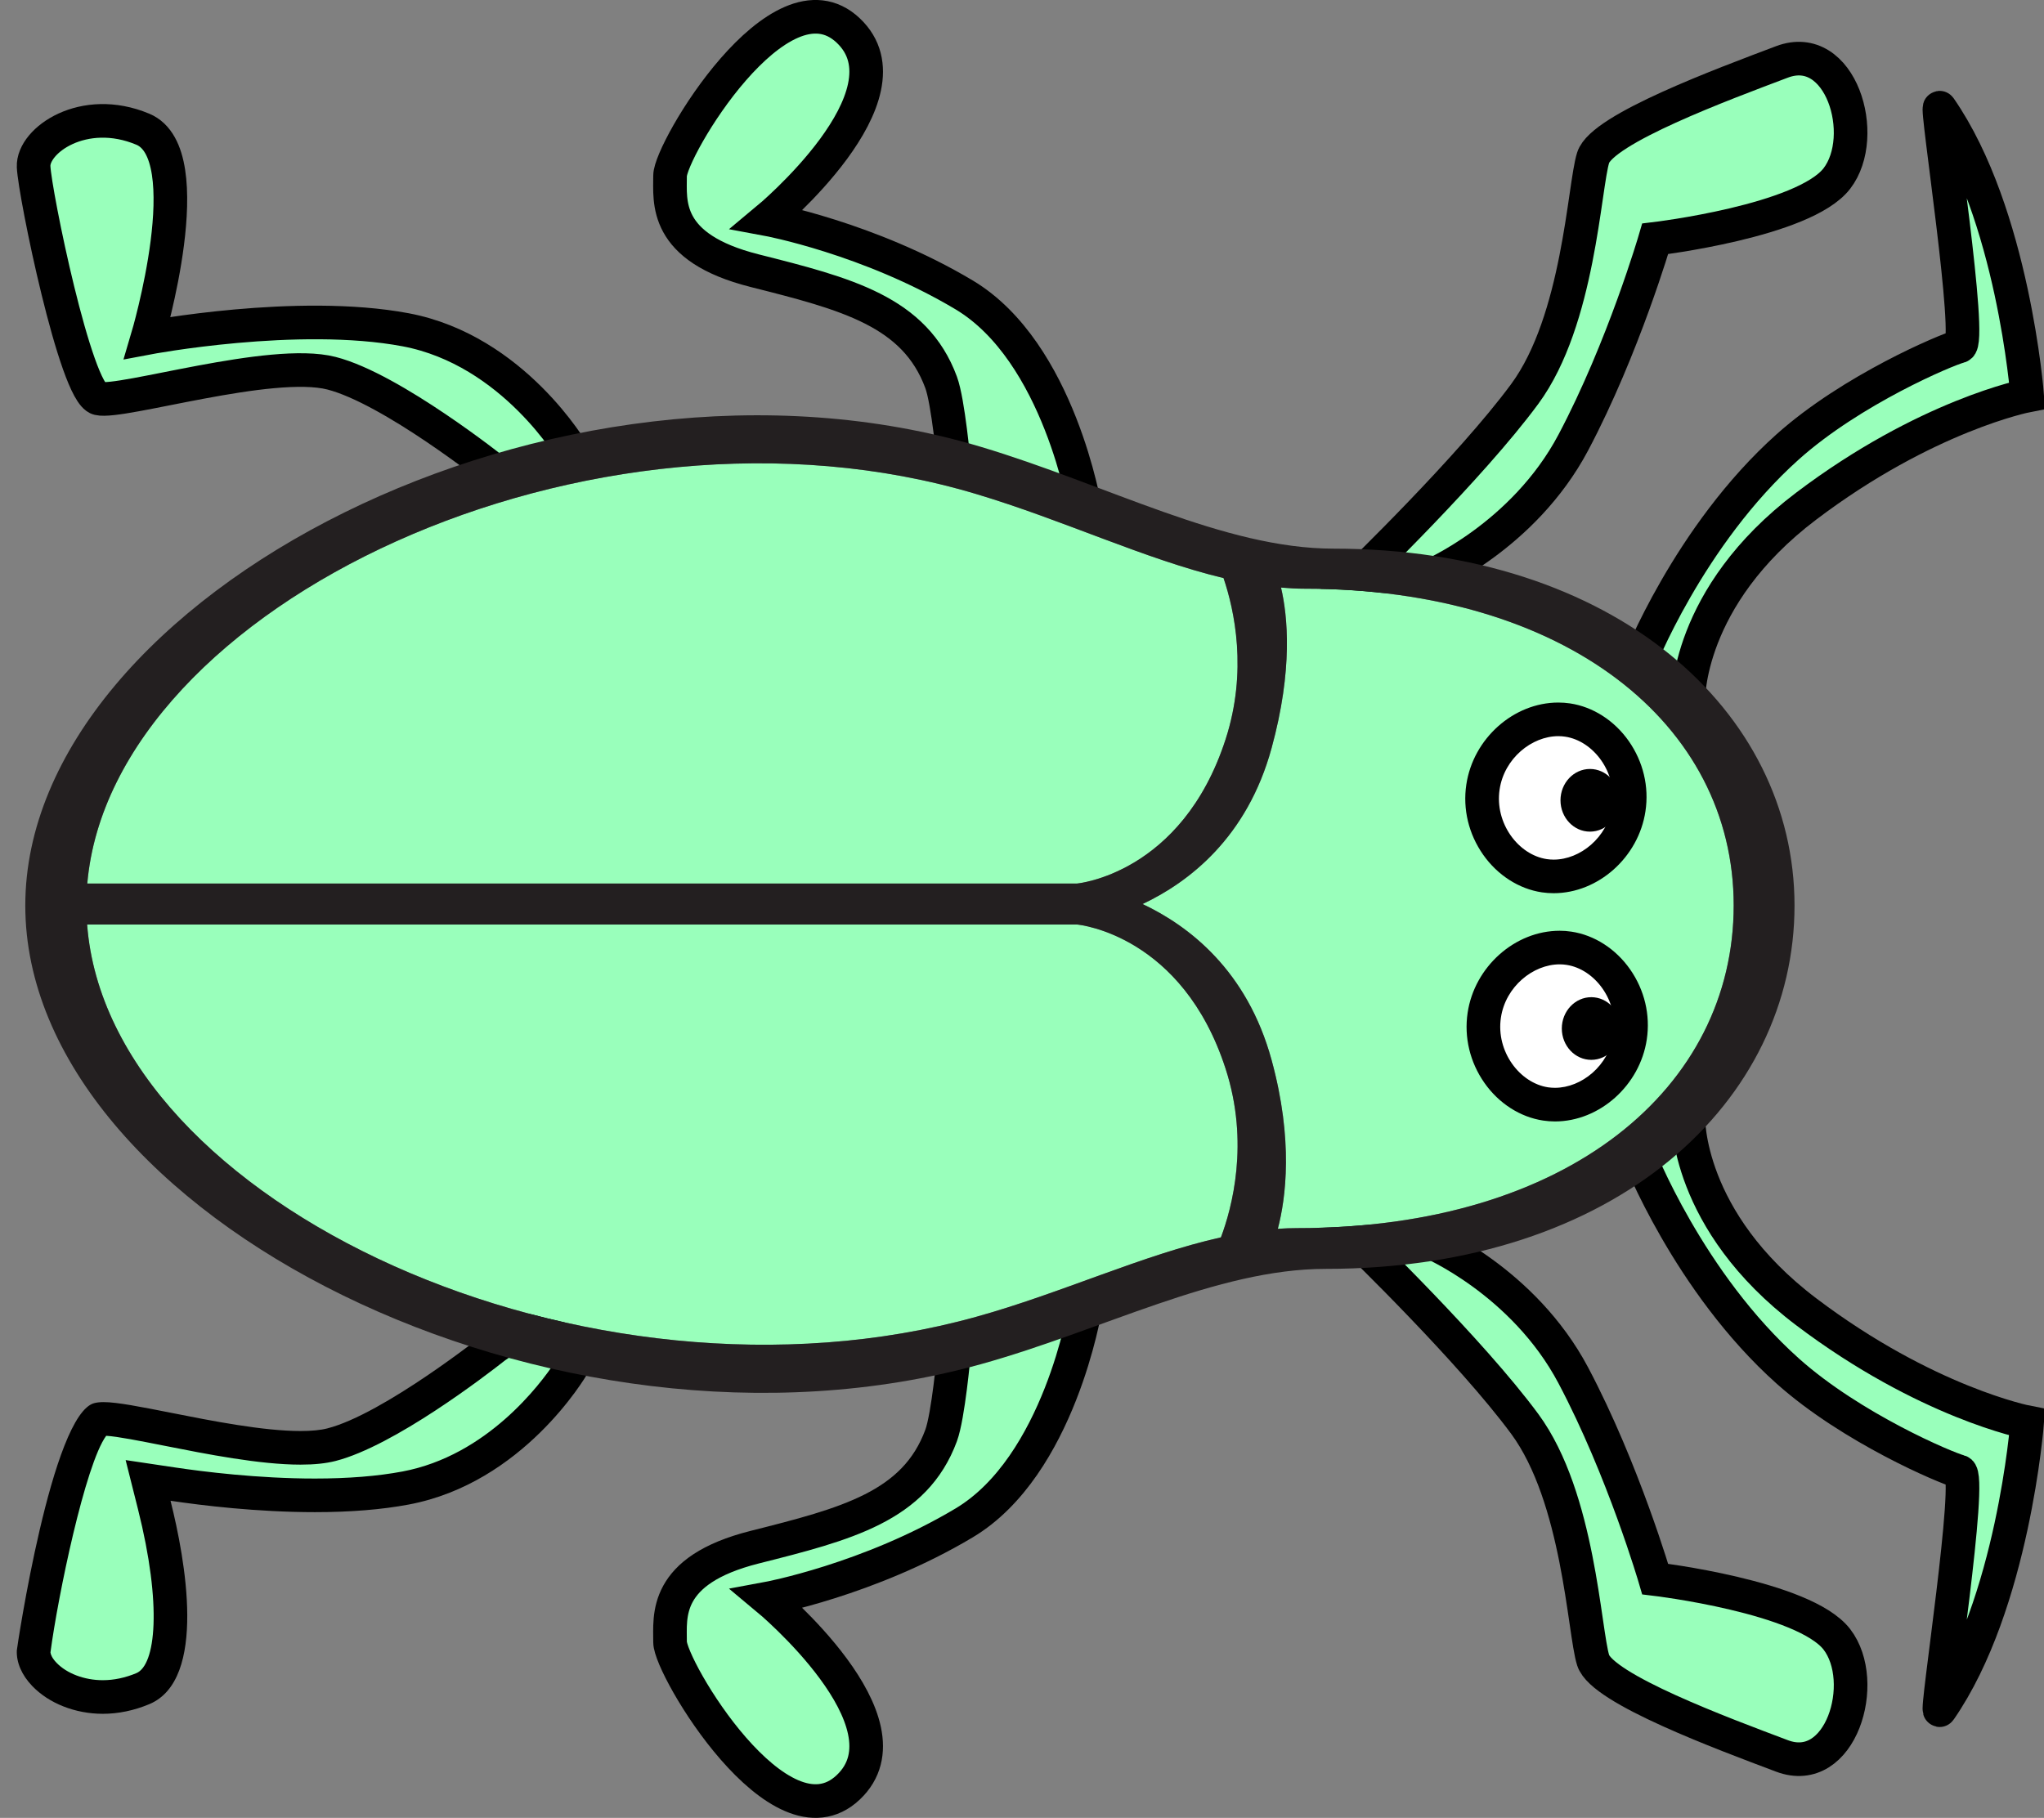 <svg xmlns="http://www.w3.org/2000/svg" xmlns:xlink="http://www.w3.org/1999/xlink" version="1.1" width="84.945" height="75.562" viewBox="0.08 0.515 84.945 75.562">
  <rect x="0.08" y="0.515" width="84.945" height="75.562" fill="#808080" stroke="none"/>
  <!-- Exported by Scratch - http://scratch.mit.edu/ -->
  <g id="ID0.4356587138026953">
    <g id="Lime_Green_Leg">
      <path id="ID0.014040753711014986" fill="#99FFBB" d="M 4.35 71.053 C 3.395 71.053 2.488 70.702 1.923 70.113 C 1.622 69.8 1.464 69.457 1.476 69.147 C 1.784 66.626 3.205 59.981 4.19 59.507 C 4.224 59.5 4.296 59.494 4.384 59.494 C 4.872 59.494 5.868 59.69 7.019 59.917 C 8.77 60.264 10.943 60.695 12.569 60.695 C 13.081 60.695 13.514 60.651 13.854 60.563 C 16.172 59.971 19.927 57.072 20.655 56.496 C 21.308 56.023 21.876 55.787 22.375 55.787 C 23.586 55.787 23.896 57.228 23.899 57.243 L 23.899 57.244 C 23.786 57.438 21.373 61.529 16.939 62.364 C 15.866 62.566 14.598 62.67 13.167 62.67 C 10.752 62.67 8.435 62.378 7.268 62.204 L 6.233 62.05 L 6.488 63.065 C 7.307 66.318 7.612 70.034 6.016 70.704 C 5.466 70.936 4.905 71.053 4.35 71.053 L 4.35 71.053 L 4.35 71.053 L 4.35 71.053 Z " stroke-width="0.698"/>
      <path id="ID0.06063009100034833" d="M 22.375 56.486 C 22.793 56.486 23.026 56.88 23.135 57.147 C 22.545 58.036 20.333 61.015 16.808 61.679 C 15.779 61.873 14.554 61.972 13.167 61.972 C 10.796 61.972 8.518 61.685 7.372 61.514 L 5.301 61.205 L 5.812 63.237 C 6.827 67.272 6.547 69.725 5.747 70.061 C 5.282 70.255 4.812 70.354 4.35 70.354 C 3.593 70.354 2.856 70.077 2.428 69.629 C 2.248 69.442 2.187 69.288 2.177 69.201 C 2.486 66.857 3.622 61.387 4.493 60.195 C 4.963 60.223 5.898 60.408 6.888 60.604 C 8.664 60.956 10.875 61.394 12.569 61.394 C 13.148 61.394 13.625 61.344 14.028 61.241 C 16.463 60.618 20.28 57.682 21.07 57.06 C 21.6 56.68 22.039 56.486 22.375 56.486 M 22.375 55.09 C 21.725 55.09 21.031 55.364 20.229 55.945 C 20.187 55.978 16.013 59.292 13.683 59.888 C 13.399 59.961 13.024 59.997 12.569 59.997 C 11.016 59.997 8.878 59.575 7.16 59.234 C 5.921 58.989 4.942 58.795 4.385 58.795 C 4.24 58.795 4.117 58.808 4.01 58.834 C 2.237 59.258 0.783 69.022 0.779 69.118 C 0.758 69.62 0.986 70.145 1.42 70.596 C 2.113 71.319 3.209 71.751 4.35 71.751 C 5 71.751 5.651 71.615 6.287 71.349 C 8.707 70.333 7.774 65.311 7.167 62.896 C 8.465 63.089 10.76 63.369 13.167 63.369 C 13.168 63.369 13.168 63.369 13.168 63.369 C 14.639 63.369 15.951 63.263 17.069 63.052 C 21.821 62.157 24.397 57.781 24.505 57.595 L 24.637 57.366 L 24.584 57.105 C 24.441 56.408 23.794 55.09 22.375 55.09 L 22.375 55.09 L 22.375 56.486 L 22.375 56.486 Z " stroke-width="0.698" fill="undefined"/>
    </g>
    <path id="Pink_Leg" fill="#99FFBB" stroke="#000000" stroke-width="1.397" d="M 39.191 60.184 C 39.49 59.376 39.722 56.781 39.722 56.781 L 45.178 54.889 C 45.178 54.889 44.108 61.451 40.148 63.816 C 36.188 66.184 31.968 66.964 31.968 66.964 C 31.968 66.964 38.18 72.125 35.328 74.811 C 32.476 77.498 27.92 69.823 27.926 68.769 C 27.932 67.714 27.63 65.788 31.439 64.826 C 35.25 63.865 38.101 63.139 39.191 60.184 L 39.191 60.184 L 39.191 60.184 Z "/>
    <path id="Light_Blue_Leg" fill="#99FFBB" stroke="#000000" stroke-width="1.397" d="M 59.477 52.12 L 56.512 52.12 C 56.512 52.12 61.192 56.643 63.448 59.705 C 65.702 62.768 65.91 68.332 66.289 69.526 C 66.667 70.719 71.685 72.577 74.133 73.501 C 76.581 74.426 77.78 70.427 76.417 68.656 C 75.053 66.887 68.867 66.15 68.867 66.15 C 68.867 66.15 67.547 61.621 65.466 57.688 C 63.385 53.756 59.477 52.12 59.477 52.12 L 59.477 52.12 L 59.477 52.12 L 59.477 52.12 Z "/>
    <path id="Blue_Leg_1_" fill="#99FFBB" stroke="#000000" stroke-width="1.397" d="M 20.664 20.1 C 20.664 20.1 16.358 16.667 13.855 16.028 C 11.352 15.387 5.126 17.307 4.173 17.079 C 3.221 16.85 1.522 8.541 1.477 7.444 C 1.431 6.348 3.556 4.854 6.016 5.886 C 8.476 6.917 6.206 14.56 6.206 14.56 C 6.206 14.56 12.45 13.377 16.939 14.223 C 21.431 15.07 23.899 19.343 23.899 19.343 "/>
    <path id="Yellow_Leg" fill="#99FFBB" stroke="#000000" stroke-width="1.397" d="M 39.191 16.408 C 39.49 17.215 39.722 19.81 39.722 19.81 L 45.178 21.702 C 45.178 21.702 44.108 15.14 40.148 12.773 C 36.188 10.408 31.968 9.627 31.968 9.627 C 31.968 9.627 38.18 4.467 35.328 1.78 C 32.476 -0.907 27.92 6.767 27.926 7.822 C 27.932 8.877 27.63 10.803 31.439 11.765 C 35.25 12.727 38.101 13.453 39.191 16.408 L 39.191 16.408 L 39.191 16.408 Z "/>
    <path id="Dark_Green_Leg_1_" fill="#99FFBB" stroke="#000000" stroke-width="1.397" d="M 59.477 24.473 L 56.512 24.473 C 56.512 24.473 61.192 19.952 63.448 16.887 C 65.702 13.824 65.91 8.259 66.289 7.066 C 66.667 5.872 71.685 4.015 74.133 3.089 C 76.581 2.164 77.78 6.164 76.417 7.935 C 75.053 9.706 68.867 10.442 68.867 10.442 C 68.867 10.442 67.547 14.973 65.466 18.905 C 63.385 22.837 59.477 24.473 59.477 24.473 L 59.477 24.473 L 59.477 24.473 L 59.477 24.473 Z "/>
    <path id="Top_Antenna" fill="#99FFBB" stroke="#000000" stroke-width="1.397" d="M 68.167 28.131 C 68.167 28.131 70.246 22.778 74.382 19.081 C 77.039 16.709 80.965 15.051 81.52 14.91 C 82.074 14.77 80.494 4.705 80.696 4.997 C 83.744 9.392 84.326 16.958 84.326 16.958 C 84.326 16.958 80.136 17.772 75.138 21.556 C 70.139 25.338 70.244 29.617 70.244 29.617 L 68.167 28.131 L 68.167 28.131 L 68.167 28.131 Z "/>
    <path id="Bottom_Antenna" fill="#99FFBB" stroke="#000000" stroke-width="1.397" d="M 68.167 48.461 C 68.167 48.461 70.246 53.815 74.382 57.51 C 77.039 59.881 80.965 61.54 81.52 61.683 C 82.074 61.823 80.494 71.886 80.696 71.595 C 83.744 67.199 84.326 59.633 84.326 59.633 C 84.326 59.633 80.136 58.819 75.138 55.037 C 70.139 51.253 70.244 46.976 70.244 46.976 L 68.167 48.461 L 68.167 48.461 L 68.167 48.461 Z "/>
    <g id="Body">
      <path id="Wing_Fill_1_" fill="#99FFBB" d="M 51.012 44.932 C 49.219 39.407 44.973 38.955 44.844 38.944 L 3.701 38.944 C 4.578 50.553 24.482 59.737 40.641 55.252 C 44.173 54.273 47.558 52.676 50.819 51.949 C 51.275 50.734 52.014 48.016 51.012 44.932 L 51.012 44.932 L 51.012 44.932 Z " stroke-width="0.698"/>
      <path id="Wing_Fill" fill="#99FFBB" d="M 3.707 37.241 L 44.831 37.241 C 44.831 37.241 49.19 36.861 51.012 31.252 C 51.936 28.408 51.378 25.872 50.928 24.543 C 47.677 23.765 44.261 22.129 40.643 21.047 C 24.66 16.264 4.712 25.668 3.707 37.241 L 3.707 37.241 L 3.707 37.241 Z " stroke-width="0.698"/>
      <path id="Head_Fill" fill="#99FFBB" d="M 72.129 38.15 C 72.129 30.607 65.149 24.985 54.292 24.985 C 53.968 24.985 53.642 24.966 53.317 24.938 C 53.593 26.116 53.821 28.337 52.925 31.61 C 51.909 35.33 49.493 37.181 47.564 38.092 C 49.493 39.002 51.909 40.855 52.925 44.575 C 53.838 47.914 53.517 50.321 53.184 51.592 C 53.453 51.573 53.72 51.563 53.986 51.563 C 65.296 51.563 72.129 45.694 72.129 38.15 L 72.129 38.15 L 72.129 38.15 Z " stroke-width="0.698"/>
      <path id="Outline" fill="#231F20" d="M 55.503 23.32 C 50.943 23.32 46.094 20.659 40.843 19.088 C 23.235 13.819 1.131 25.288 1.131 38.154 C 1.131 51.02 23.097 62.146 40.844 57.219 C 45.878 55.821 50.641 53.257 55.176 53.257 C 67.321 53.257 74.657 46.253 74.657 38.154 C 74.657 30.054 67.161 23.32 55.503 23.32 L 55.503 23.32 L 55.503 23.32 Z M 53.184 51.592 C 53.517 50.321 53.838 47.914 52.925 44.575 C 51.909 40.855 49.493 39.003 47.564 38.092 C 49.493 37.181 51.909 35.329 52.925 31.61 C 53.82 28.337 53.593 26.116 53.317 24.938 C 53.644 24.966 53.97 24.985 54.292 24.985 C 65.149 24.985 72.129 30.607 72.129 38.15 C 72.129 45.694 65.296 51.563 53.986 51.563 C 53.72 51.563 53.453 51.572 53.184 51.592 L 53.184 51.592 L 53.184 51.592 Z M 40.641 21.047 C 44.261 22.129 47.676 23.765 50.928 24.543 C 51.378 25.872 51.935 28.408 51.011 31.252 C 49.19 36.861 44.83 37.241 44.83 37.241 L 3.707 37.241 C 4.712 25.668 24.66 16.264 40.641 21.047 L 40.641 21.047 L 40.641 21.047 Z M 40.641 55.252 C 24.481 59.737 4.578 50.553 3.701 38.944 L 44.844 38.944 C 44.973 38.956 49.219 39.407 51.012 44.932 C 52.015 48.014 51.275 50.734 50.82 51.947 C 47.558 52.676 44.173 54.273 40.641 55.252 L 40.641 55.252 L 40.641 55.252 Z " stroke-width="0.698"/>
    </g>
    <g id="Eye">
      <g id="White_1_">
        <path id="ID0.4698791243135929" fill="#FFFFFF" d="M 64.647 36.944 C 64.517 36.944 64.388 36.935 64.259 36.916 C 63.495 36.802 62.777 36.337 62.288 35.64 C 61.789 34.928 61.583 34.071 61.71 33.226 C 61.944 31.651 63.32 30.416 64.841 30.416 C 64.971 30.416 65.099 30.425 65.227 30.444 C 65.992 30.559 66.71 31.024 67.198 31.722 C 67.695 32.434 67.9 33.29 67.772 34.134 C 67.538 35.71 66.165 36.944 64.647 36.944 L 64.647 36.944 L 64.647 36.944 L 64.647 36.944 Z " stroke-width="0.698"/>
        <path id="ID0.5066214520484209" d="M 64.841 31.114 C 64.936 31.114 65.031 31.121 65.124 31.135 C 66.306 31.311 67.292 32.626 67.082 34.03 C 66.889 35.323 65.751 36.246 64.647 36.246 C 64.551 36.246 64.457 36.239 64.363 36.225 C 63.182 36.049 62.191 34.735 62.401 33.33 C 62.593 32.037 63.739 31.114 64.841 31.114 M 64.841 29.717 C 62.982 29.717 61.302 31.214 61.018 33.125 C 60.865 34.145 61.114 35.181 61.716 36.04 C 62.314 36.893 63.205 37.464 64.156 37.606 C 64.316 37.63 64.481 37.642 64.646 37.642 C 66.499 37.642 68.177 36.146 68.462 34.236 C 68.617 33.214 68.369 32.179 67.77 31.32 C 67.172 30.466 66.283 29.895 65.33 29.753 C 65.17 29.73 65.007 29.717 64.841 29.717 L 64.841 29.717 L 64.841 31.114 L 64.841 31.114 Z " stroke-width="0.698" fill="undefined"/>
      </g>
      <path id="Pupil_1_" d="M 66.156 32.478 C 66.494 32.478 66.8 32.624 67.022 32.86 C 67.244 33.096 67.381 33.421 67.381 33.781 C 67.381 34.14 67.244 34.466 67.022 34.701 C 66.8 34.937 66.494 35.083 66.156 35.083 C 65.818 35.083 65.513 34.937 65.29 34.701 C 65.069 34.466 64.931 34.14 64.931 33.781 C 64.931 33.421 65.069 33.096 65.29 32.86 C 65.513 32.624 65.818 32.478 66.156 32.478 L 66.156 32.478 Z " stroke-width="0.698" fill="undefined"/>
    </g>
    <g id="Eye_1_">
      <g id="White">
        <path id="ID0.23315615905448794" fill="#FFFFFF" d="M 64.702 46.431 C 64.571 46.431 64.442 46.421 64.314 46.402 C 63.55 46.287 62.831 45.822 62.343 45.125 C 61.843 44.413 61.638 43.557 61.765 42.712 C 61.998 41.137 63.374 39.902 64.896 39.902 C 65.026 39.902 65.154 39.912 65.281 39.93 C 66.046 40.045 66.765 40.51 67.253 41.208 C 67.749 41.92 67.954 42.775 67.827 43.62 C 67.593 45.196 66.219 46.431 64.702 46.431 L 64.702 46.431 L 64.702 46.431 L 64.702 46.431 Z " stroke-width="0.698"/>
        <path id="ID0.6588016310706735" d="M 64.896 40.599 C 64.991 40.599 65.085 40.606 65.178 40.62 C 66.36 40.797 67.346 42.111 67.137 43.515 C 66.943 44.81 65.806 45.731 64.702 45.731 C 64.605 45.731 64.512 45.724 64.418 45.711 C 63.237 45.534 62.245 44.22 62.455 42.816 C 62.647 41.523 63.794 40.599 64.896 40.599 M 64.896 39.203 C 63.035 39.203 61.357 40.701 61.072 42.611 C 60.92 43.632 61.168 44.666 61.77 45.526 C 62.368 46.38 63.259 46.95 64.21 47.092 C 64.37 47.116 64.536 47.129 64.7 47.129 C 66.554 47.129 68.232 45.632 68.517 43.723 C 68.671 42.701 68.424 41.666 67.824 40.807 C 67.227 39.953 66.337 39.382 65.384 39.24 C 65.225 39.215 65.061 39.203 64.896 39.203 L 64.896 39.203 L 64.896 40.599 L 64.896 40.599 Z " stroke-width="0.698" fill="undefined"/>
      </g>
      <path id="Pupil" d="M 66.211 41.964 C 66.549 41.964 66.855 42.11 67.077 42.346 C 67.298 42.581 67.436 42.907 67.436 43.266 C 67.436 43.626 67.298 43.951 67.077 44.187 C 66.855 44.423 66.549 44.569 66.211 44.569 C 65.873 44.569 65.567 44.423 65.345 44.187 C 65.124 43.951 64.986 43.626 64.986 43.266 C 64.986 42.907 65.124 42.581 65.345 42.346 C 65.567 42.11 65.873 41.964 66.211 41.964 L 66.211 41.964 Z " stroke-width="0.698" fill="undefined"/>
    </g>
  </g>
</svg>